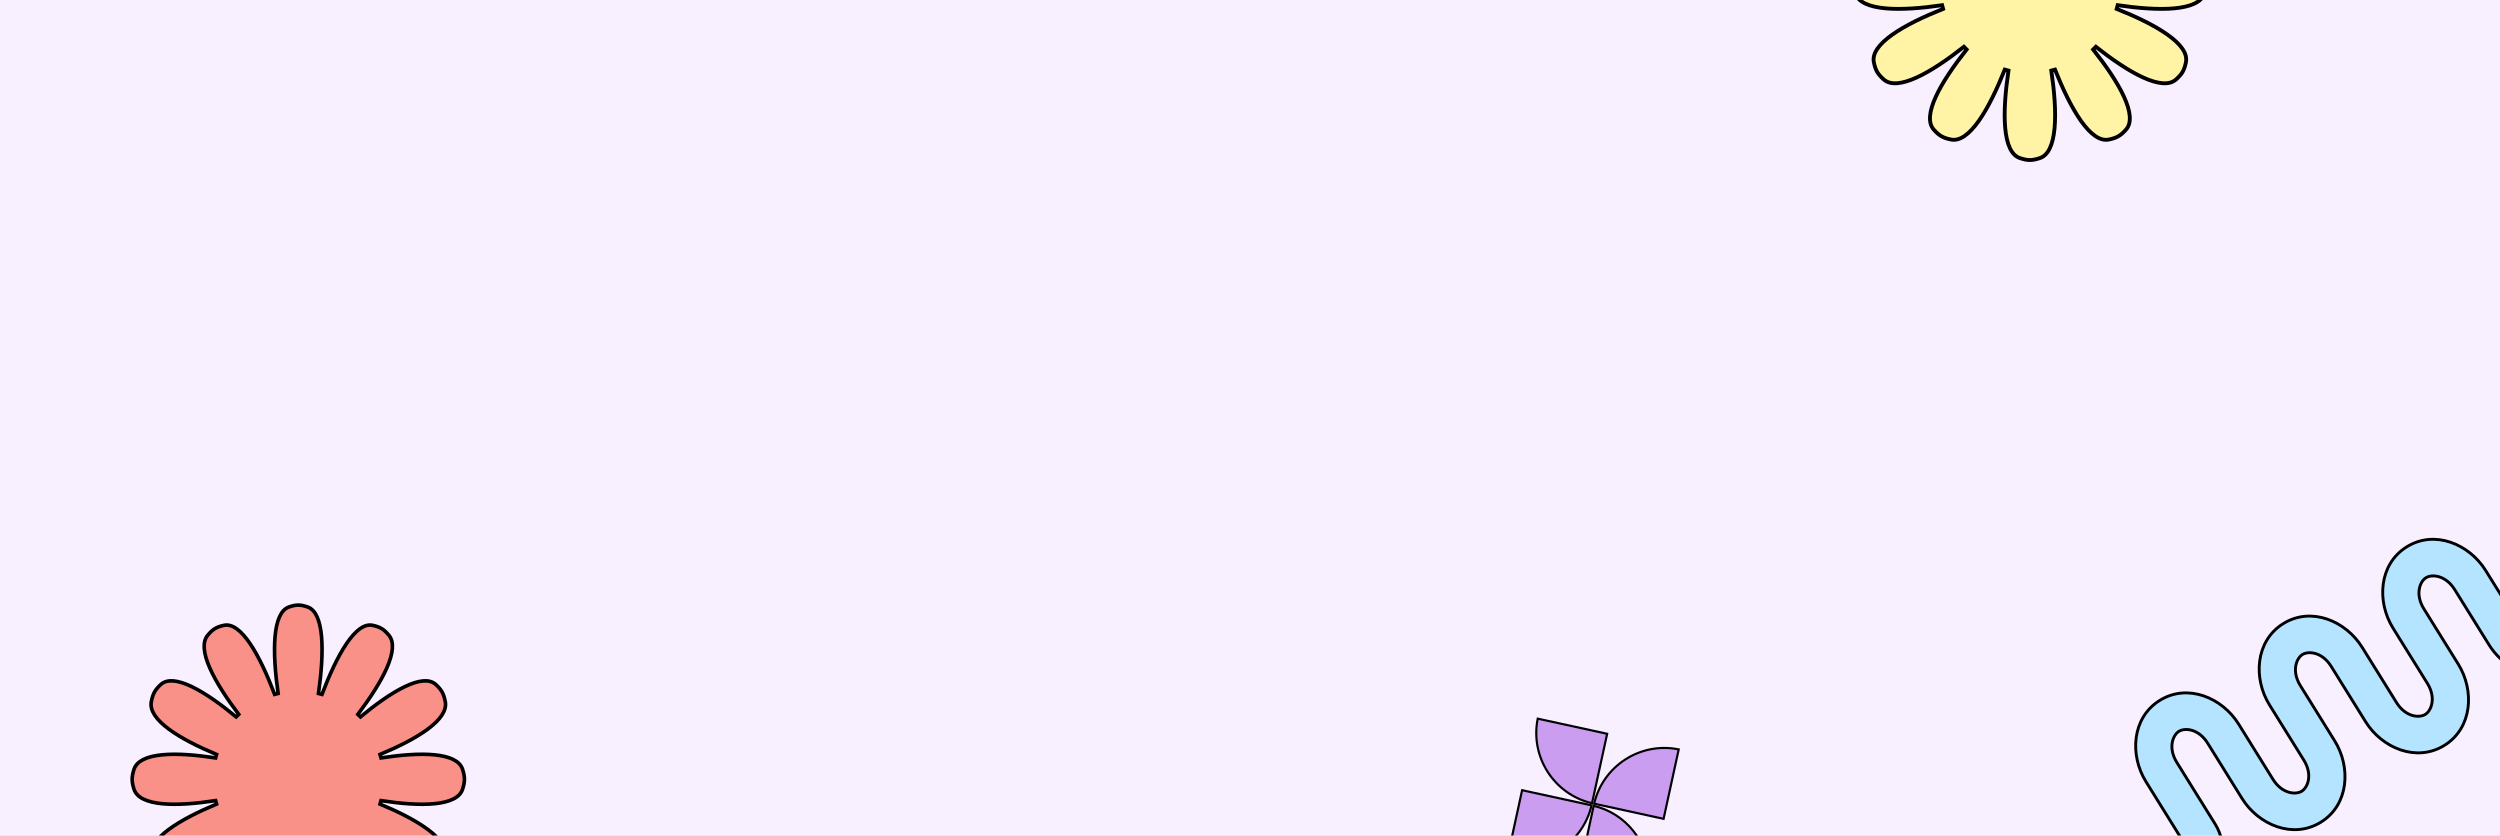 <svg width="1496" height="500" viewBox="0 0 1496 500" fill="none" xmlns="http://www.w3.org/2000/svg">
<rect x="0" y="0" width="1496" height="500" fill="#808080" stroke="none"/>
<g clip-path="url(#clip0_936_3)">
<rect width="1496" height="500" fill="white"/>
<rect y="-10" width="1920" height="914" fill="#F8EFFF"/>
<path d="M1162.76 5.329L1162.16 3.112C1149.94 4.897 1137.74 5.881 1128.16 4.983C1123.36 4.534 1119.29 3.619 1116.21 2.15C1113.15 0.687 1111.15 -1.282 1110.3 -3.827C1109.84 -5.19 1109.53 -6.372 1109.34 -7.471C1109.3 -7.742 1109.26 -8.095 1109.23 -8.458L1320.18 -8.842C1320.14 -8.353 1320.09 -7.858 1320.03 -7.471C1319.84 -6.372 1319.53 -5.19 1319.07 -3.827C1318.22 -1.282 1316.22 0.687 1313.16 2.15C1310.08 3.619 1306.01 4.534 1301.22 4.983C1291.63 5.881 1279.44 4.897 1267.21 3.112L1266.62 5.329C1278.1 9.896 1289.15 15.14 1297 20.713C1300.93 23.5 1304 26.327 1305.93 29.139C1307.85 31.937 1308.59 34.641 1308.06 37.271C1307.56 39.701 1306.97 41.459 1306.08 43C1305.19 44.541 1303.97 45.932 1302.11 47.574C1300.11 49.339 1297.42 50.048 1294.08 49.799C1290.71 49.55 1286.77 48.336 1282.43 46.364C1273.77 42.42 1263.79 35.572 1254.16 27.99L1252.54 29.615C1260.14 39.233 1267.01 49.191 1270.97 57.85C1272.96 62.181 1274.18 66.118 1274.43 69.483C1274.69 72.832 1273.99 75.521 1272.23 77.521C1270.59 79.383 1269.2 80.613 1267.66 81.506C1266.12 82.399 1264.37 82.994 1261.94 83.493C1259.29 84.037 1256.57 83.284 1253.74 81.34C1250.91 79.387 1248.05 76.283 1245.24 72.31C1239.62 64.369 1234.32 53.206 1229.71 41.647L1227.5 42.244C1229.32 54.553 1230.34 66.865 1229.46 76.556C1229.02 81.405 1228.11 85.522 1226.64 88.635C1225.17 91.734 1223.2 93.752 1220.63 94.61C1218.28 95.398 1216.46 95.765 1214.69 95.765C1212.91 95.765 1211.09 95.398 1208.74 94.61C1206.17 93.752 1204.2 91.734 1202.73 88.635C1201.26 85.522 1200.35 81.405 1199.91 76.557C1199.03 66.866 1200.05 54.554 1201.87 42.245L1199.66 41.649C1195.05 53.208 1189.76 64.369 1184.13 72.311C1181.32 76.283 1178.46 79.387 1175.63 81.34C1172.8 83.284 1170.08 84.037 1167.43 83.493C1165 82.994 1163.25 82.399 1161.71 81.506C1160.17 80.613 1158.78 79.383 1157.14 77.521C1155.38 75.521 1154.68 72.832 1154.94 69.483C1155.19 66.118 1156.41 62.181 1158.4 57.85C1162.36 49.191 1169.23 39.233 1176.83 29.615L1175.21 27.99C1165.58 35.572 1155.6 42.42 1146.94 46.364C1142.6 48.336 1138.66 49.55 1135.3 49.799C1131.95 50.048 1129.26 49.339 1127.26 47.574C1125.4 45.932 1124.18 44.541 1123.29 43C1122.4 41.459 1121.81 39.701 1121.31 37.271C1120.78 34.641 1121.52 31.937 1123.44 29.139C1125.37 26.327 1128.44 23.5 1132.37 20.713C1140.22 15.14 1151.27 9.896 1162.76 5.329Z" fill="#FFF4A5" stroke="black" stroke-width="2.311"/>
<path d="M1302.63 456.252L1325.44 492.944C1329.51 499.498 1330.98 506.935 1330.13 514.044L1307.88 514.044C1309.04 510.983 1308.81 507.435 1306.95 504.44L1284.14 467.748C1274.38 452.051 1275.56 429.587 1292.36 419.142C1309.16 408.697 1329.83 417.579 1339.59 433.276L1360.13 466.323C1365.57 475.064 1373.76 475.706 1377.37 473.461C1380.98 471.217 1384.03 463.583 1378.6 454.842L1358.05 421.795C1348.3 406.098 1349.48 383.634 1366.28 373.189C1383.08 362.744 1403.75 371.626 1413.5 387.323L1434.05 420.37C1439.48 429.111 1447.68 429.753 1451.29 427.508C1454.9 425.264 1457.95 417.63 1452.52 408.889L1431.97 375.842C1422.21 360.145 1423.39 337.681 1440.19 327.236C1456.99 316.791 1477.66 325.674 1487.42 341.37L1503.48 367.209L1503.48 399.584C1497.87 396.285 1492.97 391.536 1489.47 385.912L1468.93 352.865C1463.5 344.124 1455.3 343.482 1451.69 345.727C1448.08 347.971 1445.03 355.605 1450.46 364.346L1471.01 397.393C1480.76 413.09 1479.59 435.554 1462.78 445.999C1445.98 456.444 1425.32 447.562 1415.56 431.865L1395.01 398.818C1389.58 390.077 1381.38 389.435 1377.77 391.68C1374.16 393.924 1371.11 401.558 1376.55 410.299L1397.09 443.346C1406.85 459.043 1405.67 481.507 1388.87 491.952C1372.07 502.397 1351.4 493.514 1341.64 477.818L1321.1 444.771C1315.66 436.029 1307.47 435.388 1303.86 437.632C1300.24 439.877 1297.19 447.51 1302.63 456.252Z" fill="#B4E4FF"/>
<path d="M1507.97 374.417L1503.48 367.209M1503.48 367.209L1487.42 341.37C1477.66 325.674 1456.99 316.791 1440.19 327.236C1423.39 337.681 1422.21 360.145 1431.97 375.842L1452.52 408.889C1457.95 417.63 1454.9 425.264 1451.29 427.508C1447.68 429.753 1439.48 429.111 1434.05 420.37L1413.5 387.323C1403.75 371.626 1383.08 362.744 1366.28 373.189C1349.48 383.634 1348.3 406.098 1358.05 421.795L1378.6 454.842C1384.03 463.583 1380.98 471.217 1377.37 473.461C1373.76 475.706 1365.57 475.064 1360.13 466.323L1339.59 433.276C1329.83 417.579 1309.16 408.697 1292.36 419.142C1275.56 429.587 1274.38 452.051 1284.14 467.748L1306.95 504.44C1308.81 507.435 1309.04 510.983 1307.88 514.044L1330.13 514.044C1330.98 506.935 1329.51 499.498 1325.44 492.944L1302.63 456.252C1297.19 447.51 1300.24 439.877 1303.86 437.632C1307.47 435.388 1315.66 436.029 1321.1 444.771L1341.64 477.818C1351.4 493.514 1372.07 502.397 1388.87 491.952C1405.67 481.507 1406.85 459.043 1397.09 443.346L1376.55 410.299C1371.11 401.558 1374.16 393.924 1377.77 391.68C1381.38 389.435 1389.58 390.077 1395.01 398.818L1415.56 431.865C1425.32 447.562 1445.98 456.444 1462.78 445.999C1479.59 435.554 1480.76 413.09 1471.01 397.393L1450.46 364.346C1445.03 355.605 1448.08 347.971 1451.69 345.727C1455.3 343.482 1463.5 344.124 1468.93 352.865L1489.47 385.912C1492.97 391.536 1497.87 396.285 1503.48 399.584L1503.48 367.209Z" stroke="black" stroke-width="1.742"/>
<path d="M952.383 481.921C947.078 504.647 924.643 519.05 901.772 514.414L910.831 472.862L952.383 481.921Z" fill="#CB9DF0" stroke="black" stroke-width="1.295"/>
<path d="M1004.54 448.44C981.673 443.805 959.239 458.208 953.933 480.934L995.486 489.993L1004.54 448.44Z" fill="#CB9DF0" stroke="black" stroke-width="1.295"/>
<path d="M920.172 430.041C915.536 452.913 929.939 475.347 952.665 480.652L961.724 439.1L920.172 430.041Z" fill="#CB9DF0" stroke="black" stroke-width="1.295"/>
<path d="M944.921 522.573L953.653 482.203C972.84 486.689 986.103 503.698 986.968 522.573L944.921 522.573Z" fill="#CB9DF0" stroke="black" stroke-width="1.295"/>
<path d="M164.338 415.518L166.43 414.98C164.716 402.829 163.751 390.668 164.58 381.09C164.994 376.298 165.853 372.223 167.246 369.138C168.634 366.061 170.505 364.069 172.911 363.225C175.124 362.448 176.832 362.087 178.5 362.087C180.168 362.087 181.876 362.448 184.089 363.225C186.495 364.069 188.366 366.061 189.754 369.138C191.147 372.223 192.006 376.299 192.42 381.091C193.249 390.669 192.283 402.83 190.57 414.982L192.662 415.52C197 404.108 201.99 393.085 207.292 385.241C209.945 381.316 212.635 378.25 215.308 376.321C217.968 374.4 220.523 373.666 222.998 374.199C225.283 374.691 226.934 375.277 228.382 376.157C229.831 377.038 231.14 378.253 232.685 380.094C234.356 382.082 235.023 384.763 234.781 388.09C234.537 391.428 233.381 395.326 231.513 399.604C227.777 408.159 221.302 417.993 214.14 427.487L215.699 428.98C224.775 421.495 234.169 414.736 242.331 410.845C246.415 408.898 250.121 407.703 253.283 407.457C256.424 407.213 258.948 407.907 260.828 409.649C262.579 411.271 263.739 412.647 264.581 414.176C265.424 415.706 265.983 417.451 266.45 419.856C266.961 422.489 266.245 425.184 264.431 427.953C262.608 430.735 259.716 433.527 256.016 436.278C248.618 441.778 238.211 446.953 227.399 451.461L227.981 453.539C239.496 451.777 250.975 450.806 260 451.692C264.515 452.135 268.343 453.036 271.237 454.485C274.114 455.925 276.009 457.87 276.821 460.41C277.564 462.736 277.913 464.542 277.913 466.313C277.913 468.084 277.564 469.89 276.821 472.216C276.009 474.756 274.114 476.701 271.237 478.141C268.343 479.59 264.515 480.491 260 480.935C250.975 481.821 239.496 480.849 227.981 479.088L227.399 481.165C238.211 485.673 248.618 490.848 256.016 496.348C259.716 499.099 262.608 501.891 264.431 504.673C266.242 507.438 266.958 510.128 266.452 512.757L265.99 514.866H90.836L90.56 512.831L90.556 512.8L90.55 512.77C90.04 510.137 90.755 507.443 92.57 504.673C94.392 501.891 97.284 499.099 100.984 496.348C108.382 490.848 118.79 485.673 129.602 481.165L129.019 479.088C117.504 480.849 106.026 481.821 97 480.935C92.485 480.491 88.657 479.59 85.763 478.141C82.886 476.701 80.991 474.756 80.179 472.216C79.436 469.89 79.087 468.084 79.087 466.313C79.087 464.542 79.436 462.736 80.179 460.41C80.991 457.87 82.886 455.925 85.763 454.485C88.657 453.036 92.486 452.135 97 451.692C106.026 450.806 117.504 451.777 129.019 453.539L129.602 451.461C118.79 446.953 108.382 441.778 100.984 436.278C97.284 433.527 94.392 430.735 92.57 427.953C90.755 425.184 90.04 422.489 90.55 419.856C91.017 417.451 91.576 415.706 92.419 414.176C93.262 412.647 94.421 411.271 96.172 409.649C98.053 407.907 100.576 407.213 103.717 407.457C106.879 407.703 110.586 408.898 114.669 410.845C122.831 414.736 132.225 421.495 141.301 428.98L142.86 427.487C135.698 417.993 129.223 408.159 125.487 399.604C123.619 395.326 122.463 391.428 122.22 388.09C121.977 384.763 122.645 382.082 124.315 380.094C125.861 378.253 127.17 377.038 128.619 376.157C130.066 375.277 131.718 374.691 134.003 374.199C136.477 373.666 139.032 374.4 141.693 376.321C144.365 378.249 147.055 381.315 149.708 385.24C155.01 393.084 159.999 404.107 164.338 415.518Z" fill="#FA9189" stroke="black" stroke-width="2.174"/>
</g>
<defs>
<clipPath id="clip0_936_3">
<rect width="1496" height="500" fill="white"/>
</clipPath>
</defs>
</svg>
